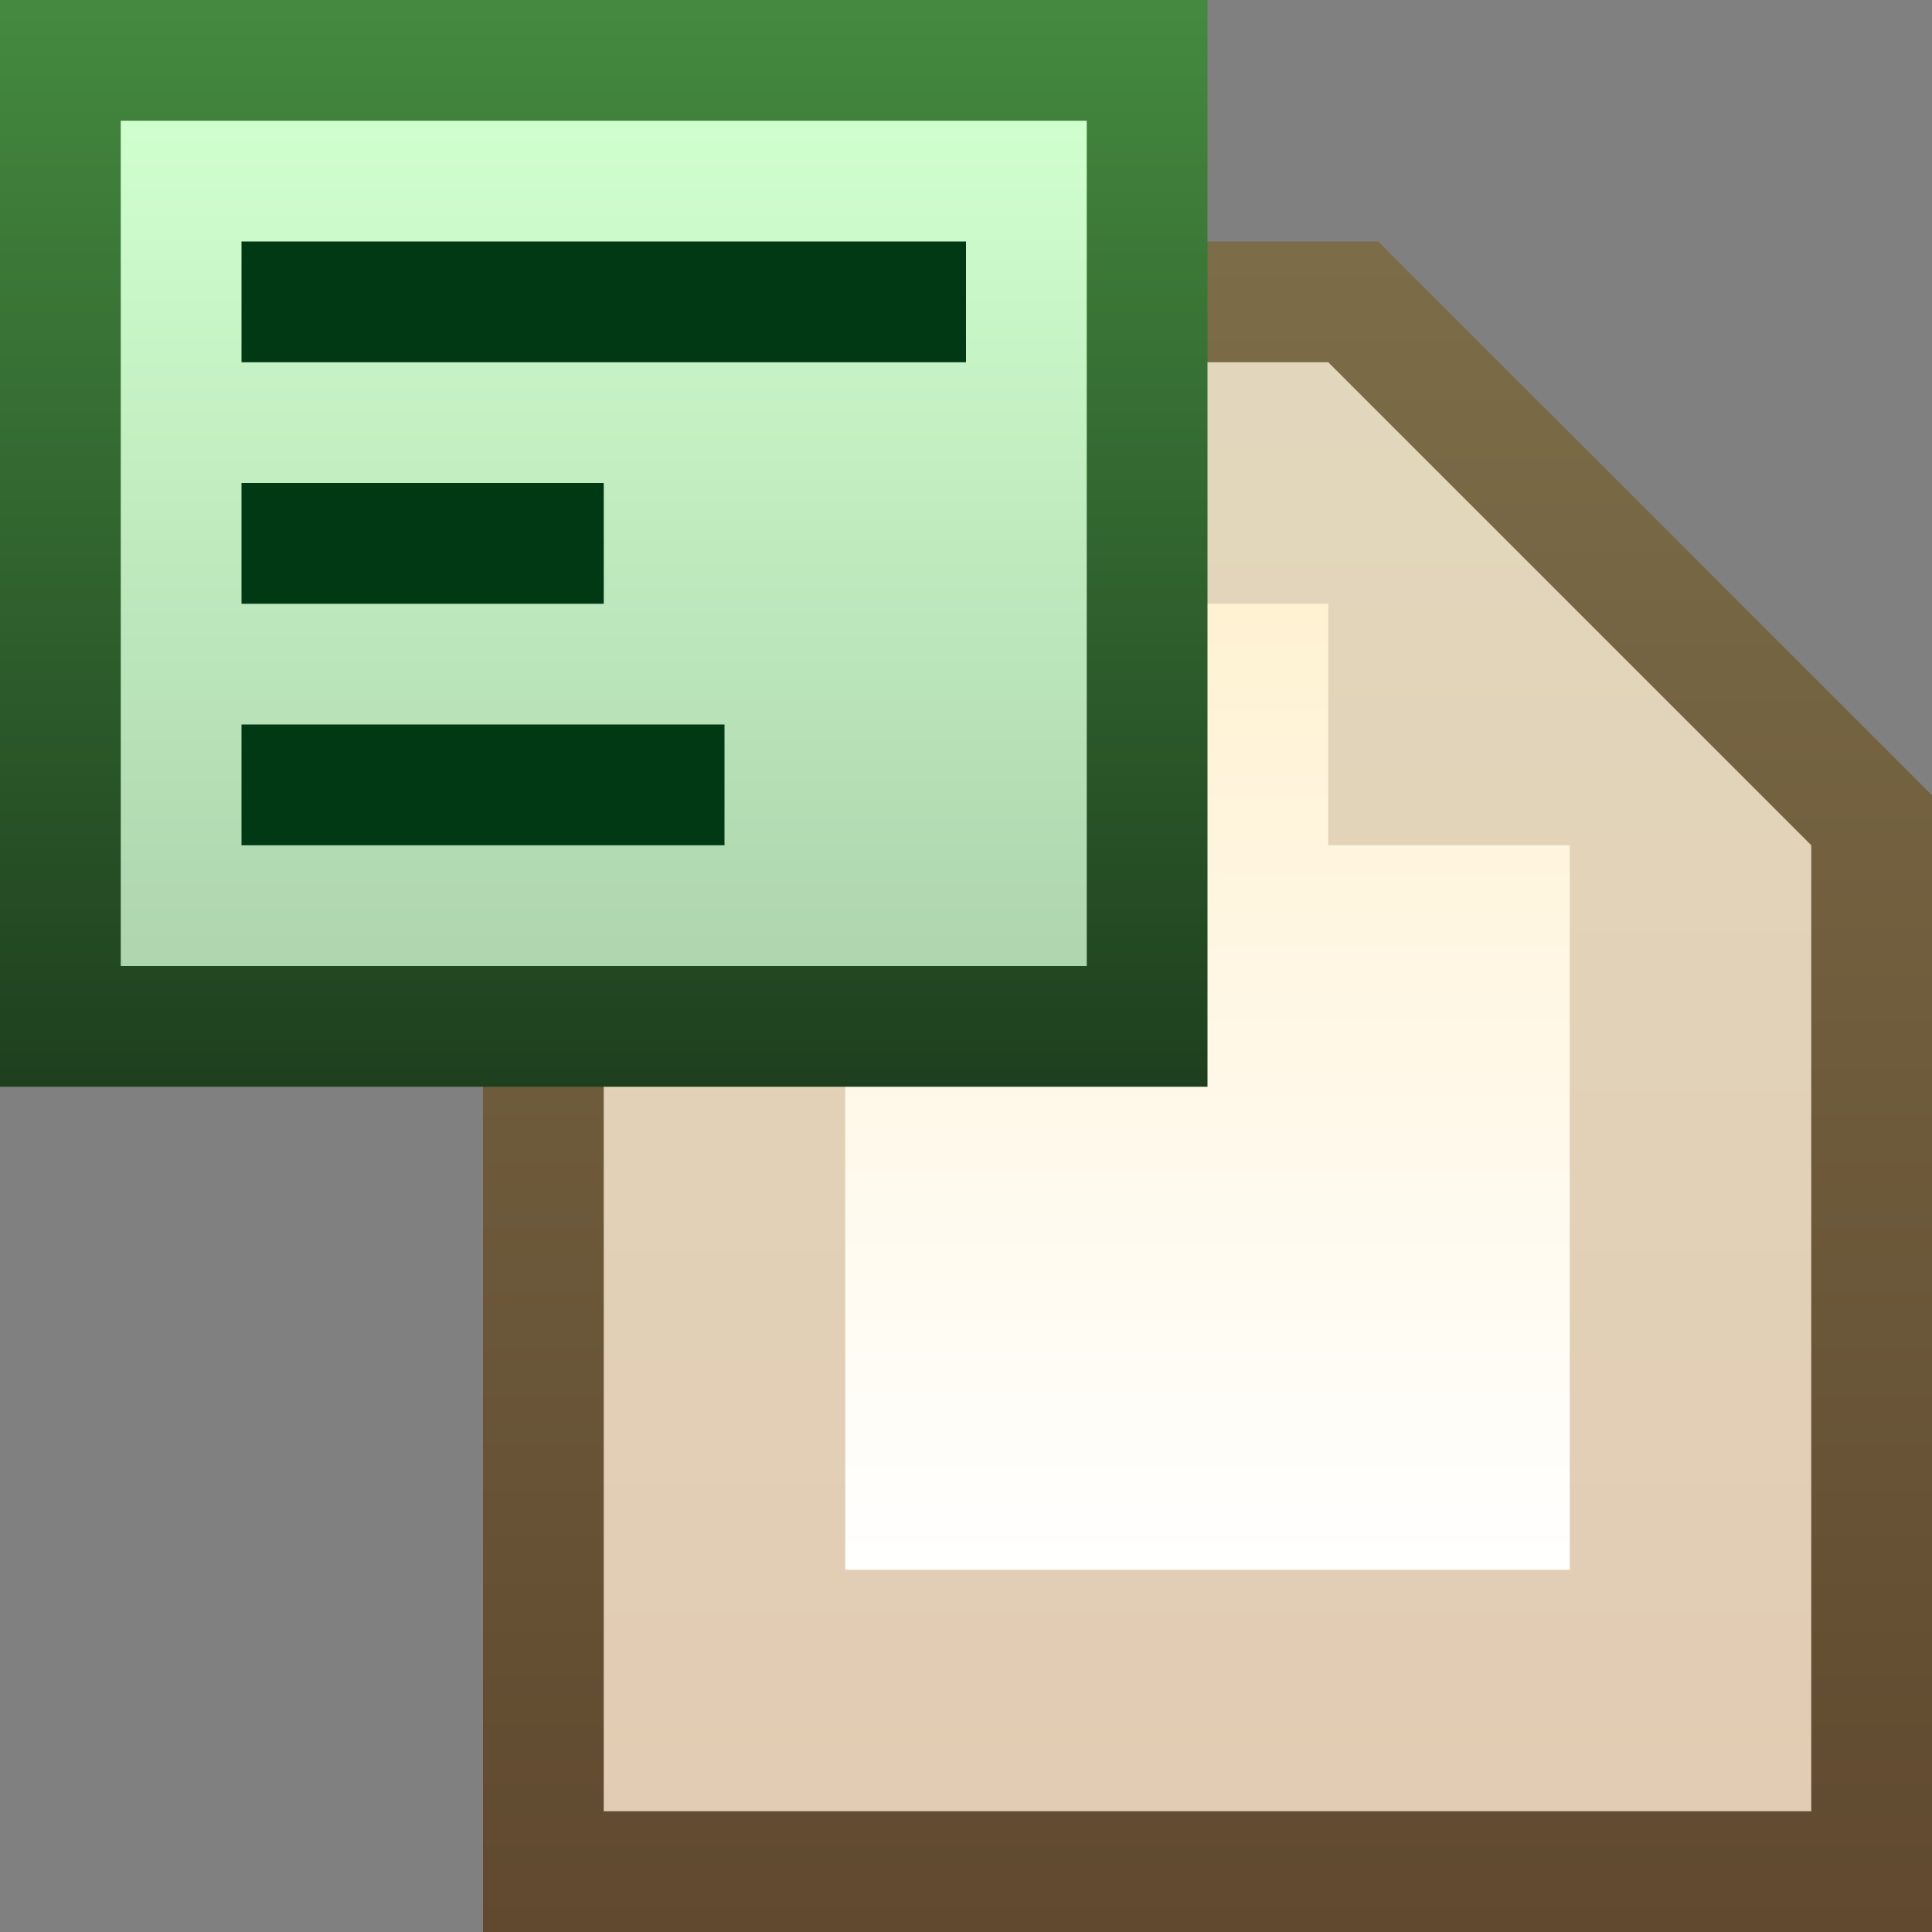 <svg ti:v="1" width="16" height="16" viewBox="0 0 16 16" xmlns="http://www.w3.org/2000/svg" xmlns:ti="urn:schemas-jetbrains-com:tisvg"><rect x="0" y="0" width="16" height="16" fill="#808080" stroke="none"/><rect id="frame" width="16" height="16" fill="none"/><linearGradient id="a" x1=".5" y1=".003" x2=".5" y2="1.003"><stop offset="0" stop-color="#7C6D48"/><stop offset="1" stop-color="#60492F"/></linearGradient><path fill-rule="evenodd" d="M4 16V2h7.414L16 6.586V16H4z" fill="url(#a)"/><linearGradient id="b" x1=".5" y1=".004" x2=".5" y2="1"><stop offset="0" stop-color="#E2D7BC"/><stop offset="1" stop-color="#E2CCB3"/></linearGradient><path fill-rule="evenodd" d="M11 3H5v12h10V7l-4-4z" fill="url(#b)"/><linearGradient id="c" x1=".5" y1=".012" x2=".5" y2="1.006"><stop offset="0" stop-color="#FFF2D3"/><stop offset="1" stop-color="#FFF"/></linearGradient><path fill-rule="evenodd" d="M11 7V5H7v8h6V7h-2z" fill="url(#c)"/><linearGradient id="d" x1=".5" y1=".007" x2=".5" y2="1.007"><stop offset="0" stop-color="#44893F"/><stop offset="1" stop-color="#1E3F1E"/></linearGradient><path fill-rule="evenodd" d="M10 9H0V0h10v9z" fill="url(#d)"/><linearGradient id="e" x1=".5" y1=".008" x2=".5" y2="1.008"><stop offset="0" stop-color="#D0FFCE"/><stop offset="1" stop-color="#AED5AE"/></linearGradient><path fill-rule="evenodd" d="M9 8H1V1h8v7z" fill="url(#e)"/><path fill-rule="evenodd" d="M6 6H2v1h4M5 4H2v1h3m3-2H2V2h6v1z" fill="#003914"/></svg>